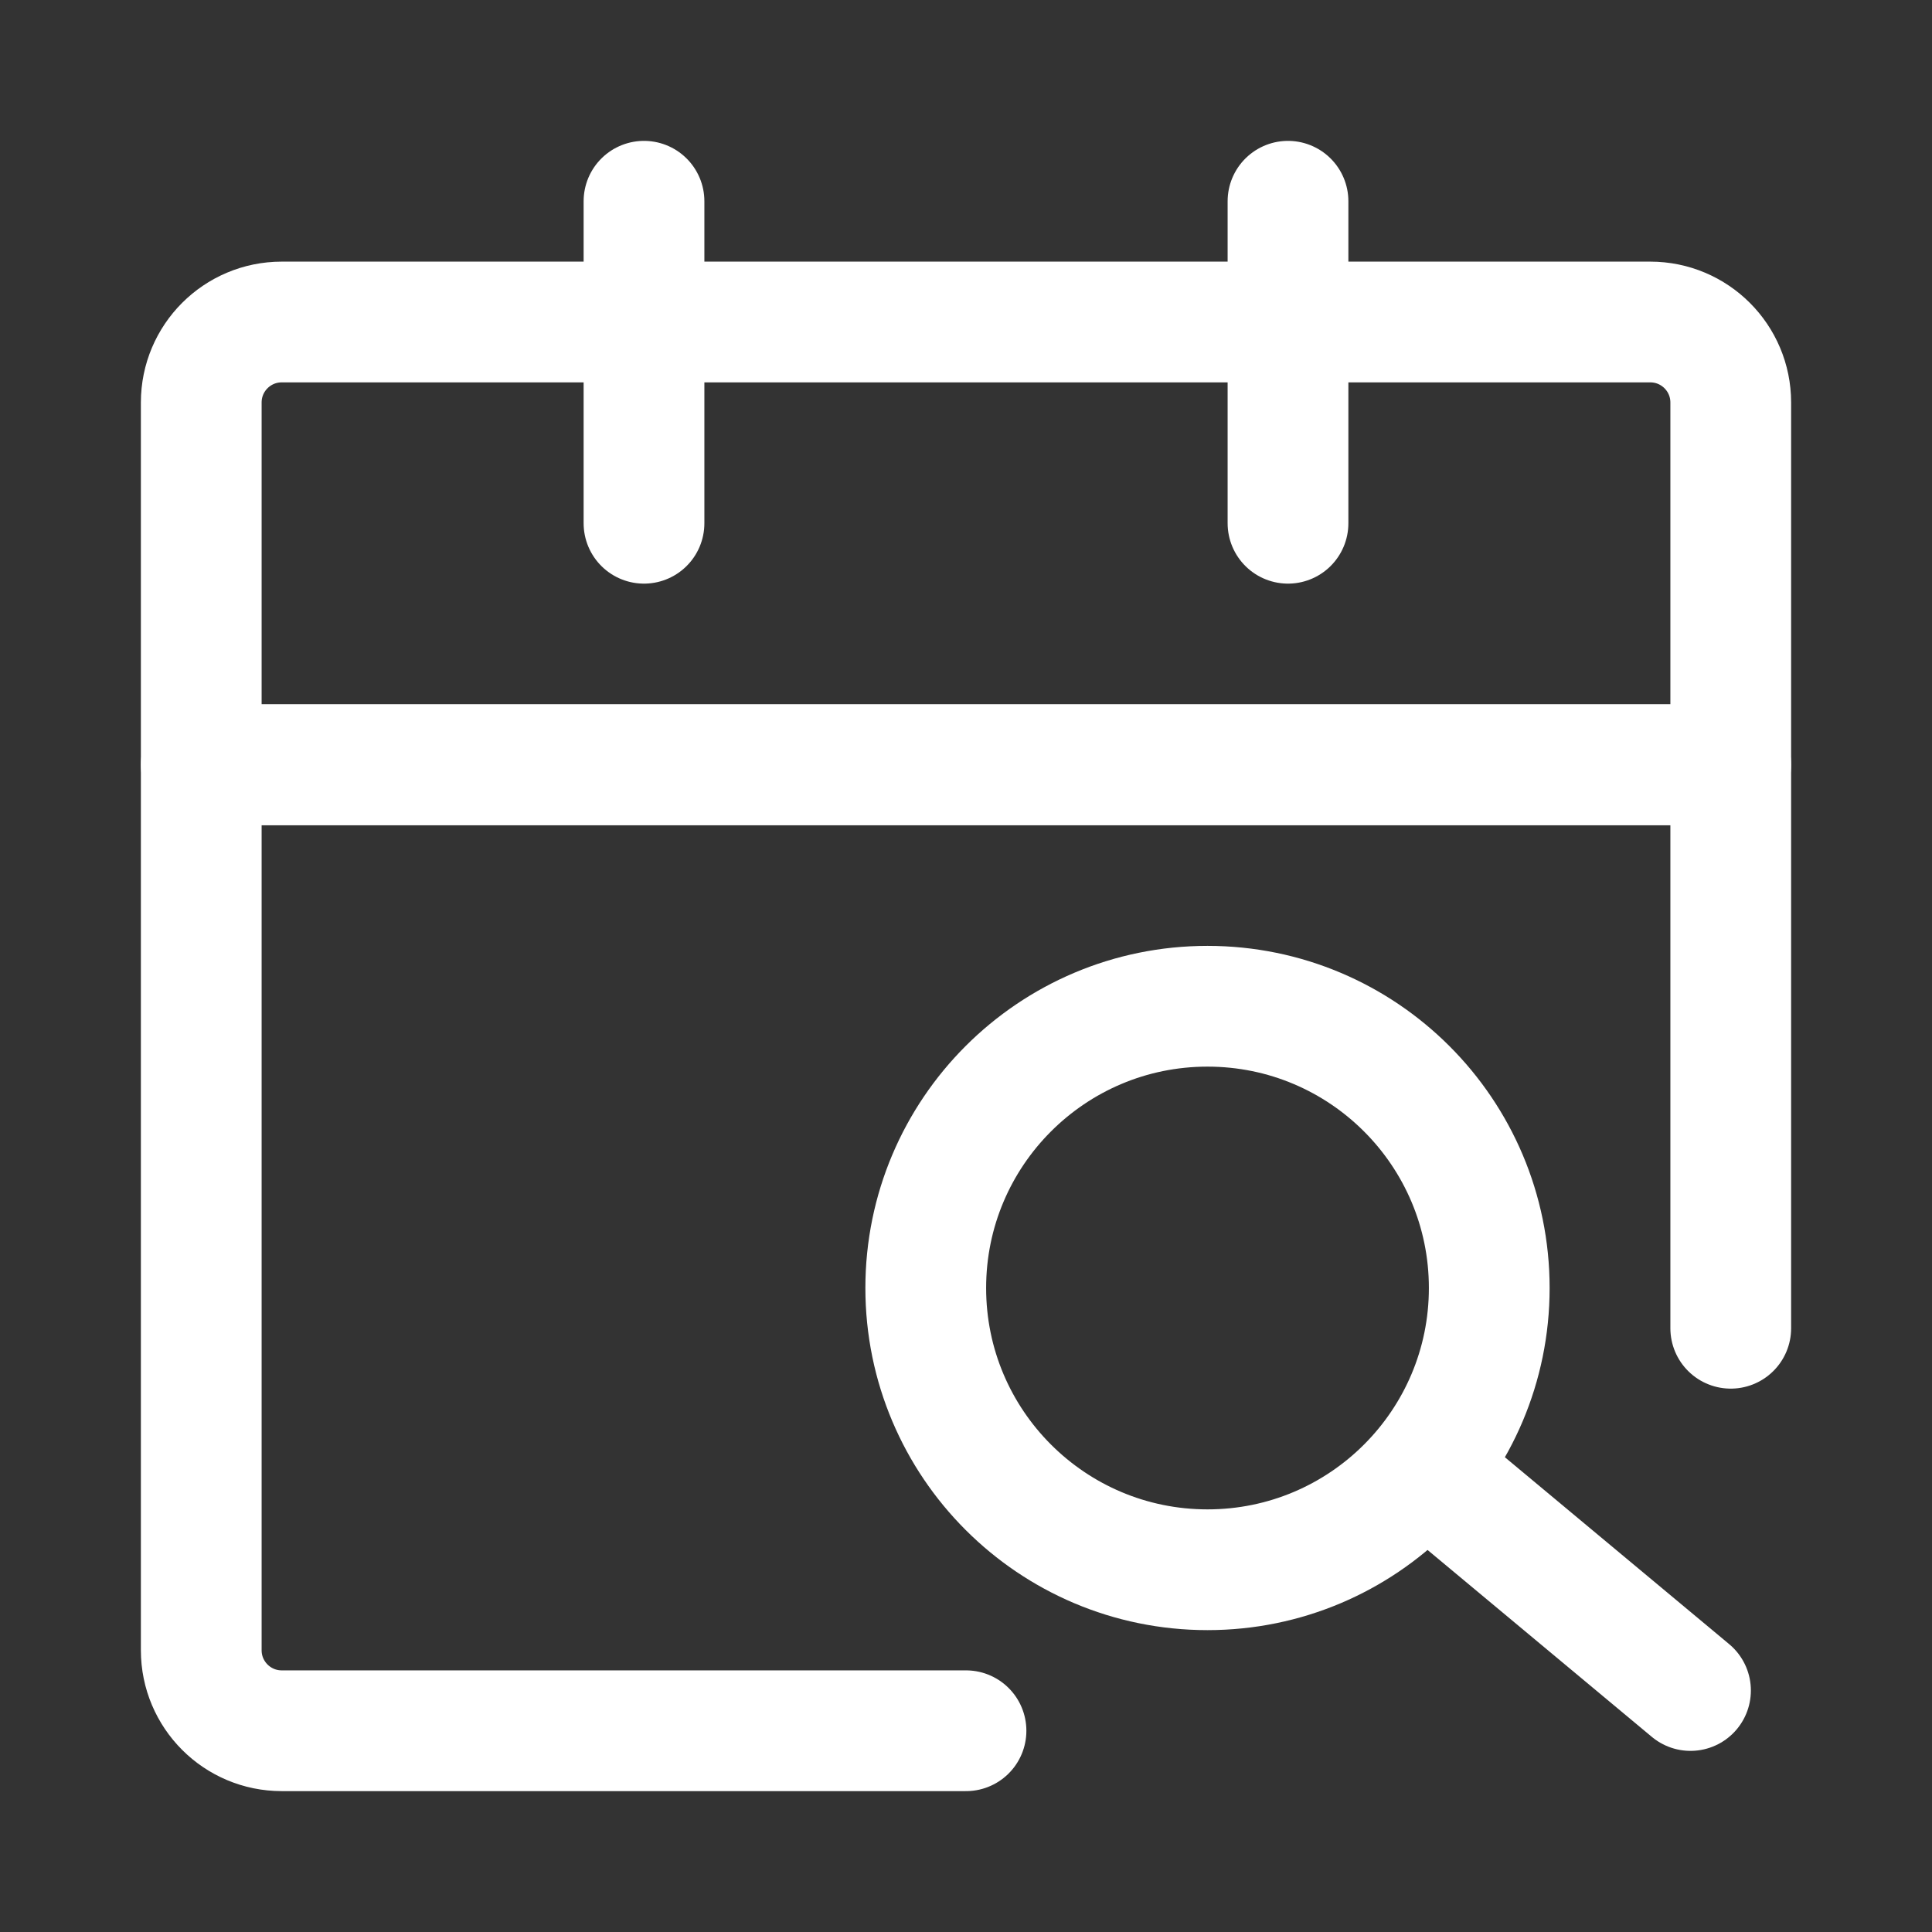 <?xml version="1.0" encoding="UTF-8"?><svg width="32" height="32" viewBox="0 0 48 48" fill="none" xmlns="http://www.w3.org/2000/svg"><rect x="0" y="0" width="48" height="48" fill="#333333" stroke="none"/><path d="M43 33V19H5V41C5 42.105 5.895 43 7 43H24" stroke="#ffffff" stroke-width="3" stroke-linecap="round" stroke-linejoin="round"/><path d="M5 10C5 8.895 5.895 8 7 8H41C42.105 8 43 8.895 43 10V19H5V10Z" stroke="#ffffff" stroke-width="3" stroke-linejoin="round"/><path d="M16 5V13" stroke="#ffffff" stroke-width="3" stroke-linecap="round"/><path d="M32 5V13" stroke="#ffffff" stroke-width="3" stroke-linecap="round"/><circle cx="30" cy="32" r="7" fill="none" stroke="#ffffff" stroke-width="3"/><path d="M36 37L42 42" stroke="#ffffff" stroke-width="3" stroke-linecap="round" stroke-linejoin="round"/></svg>